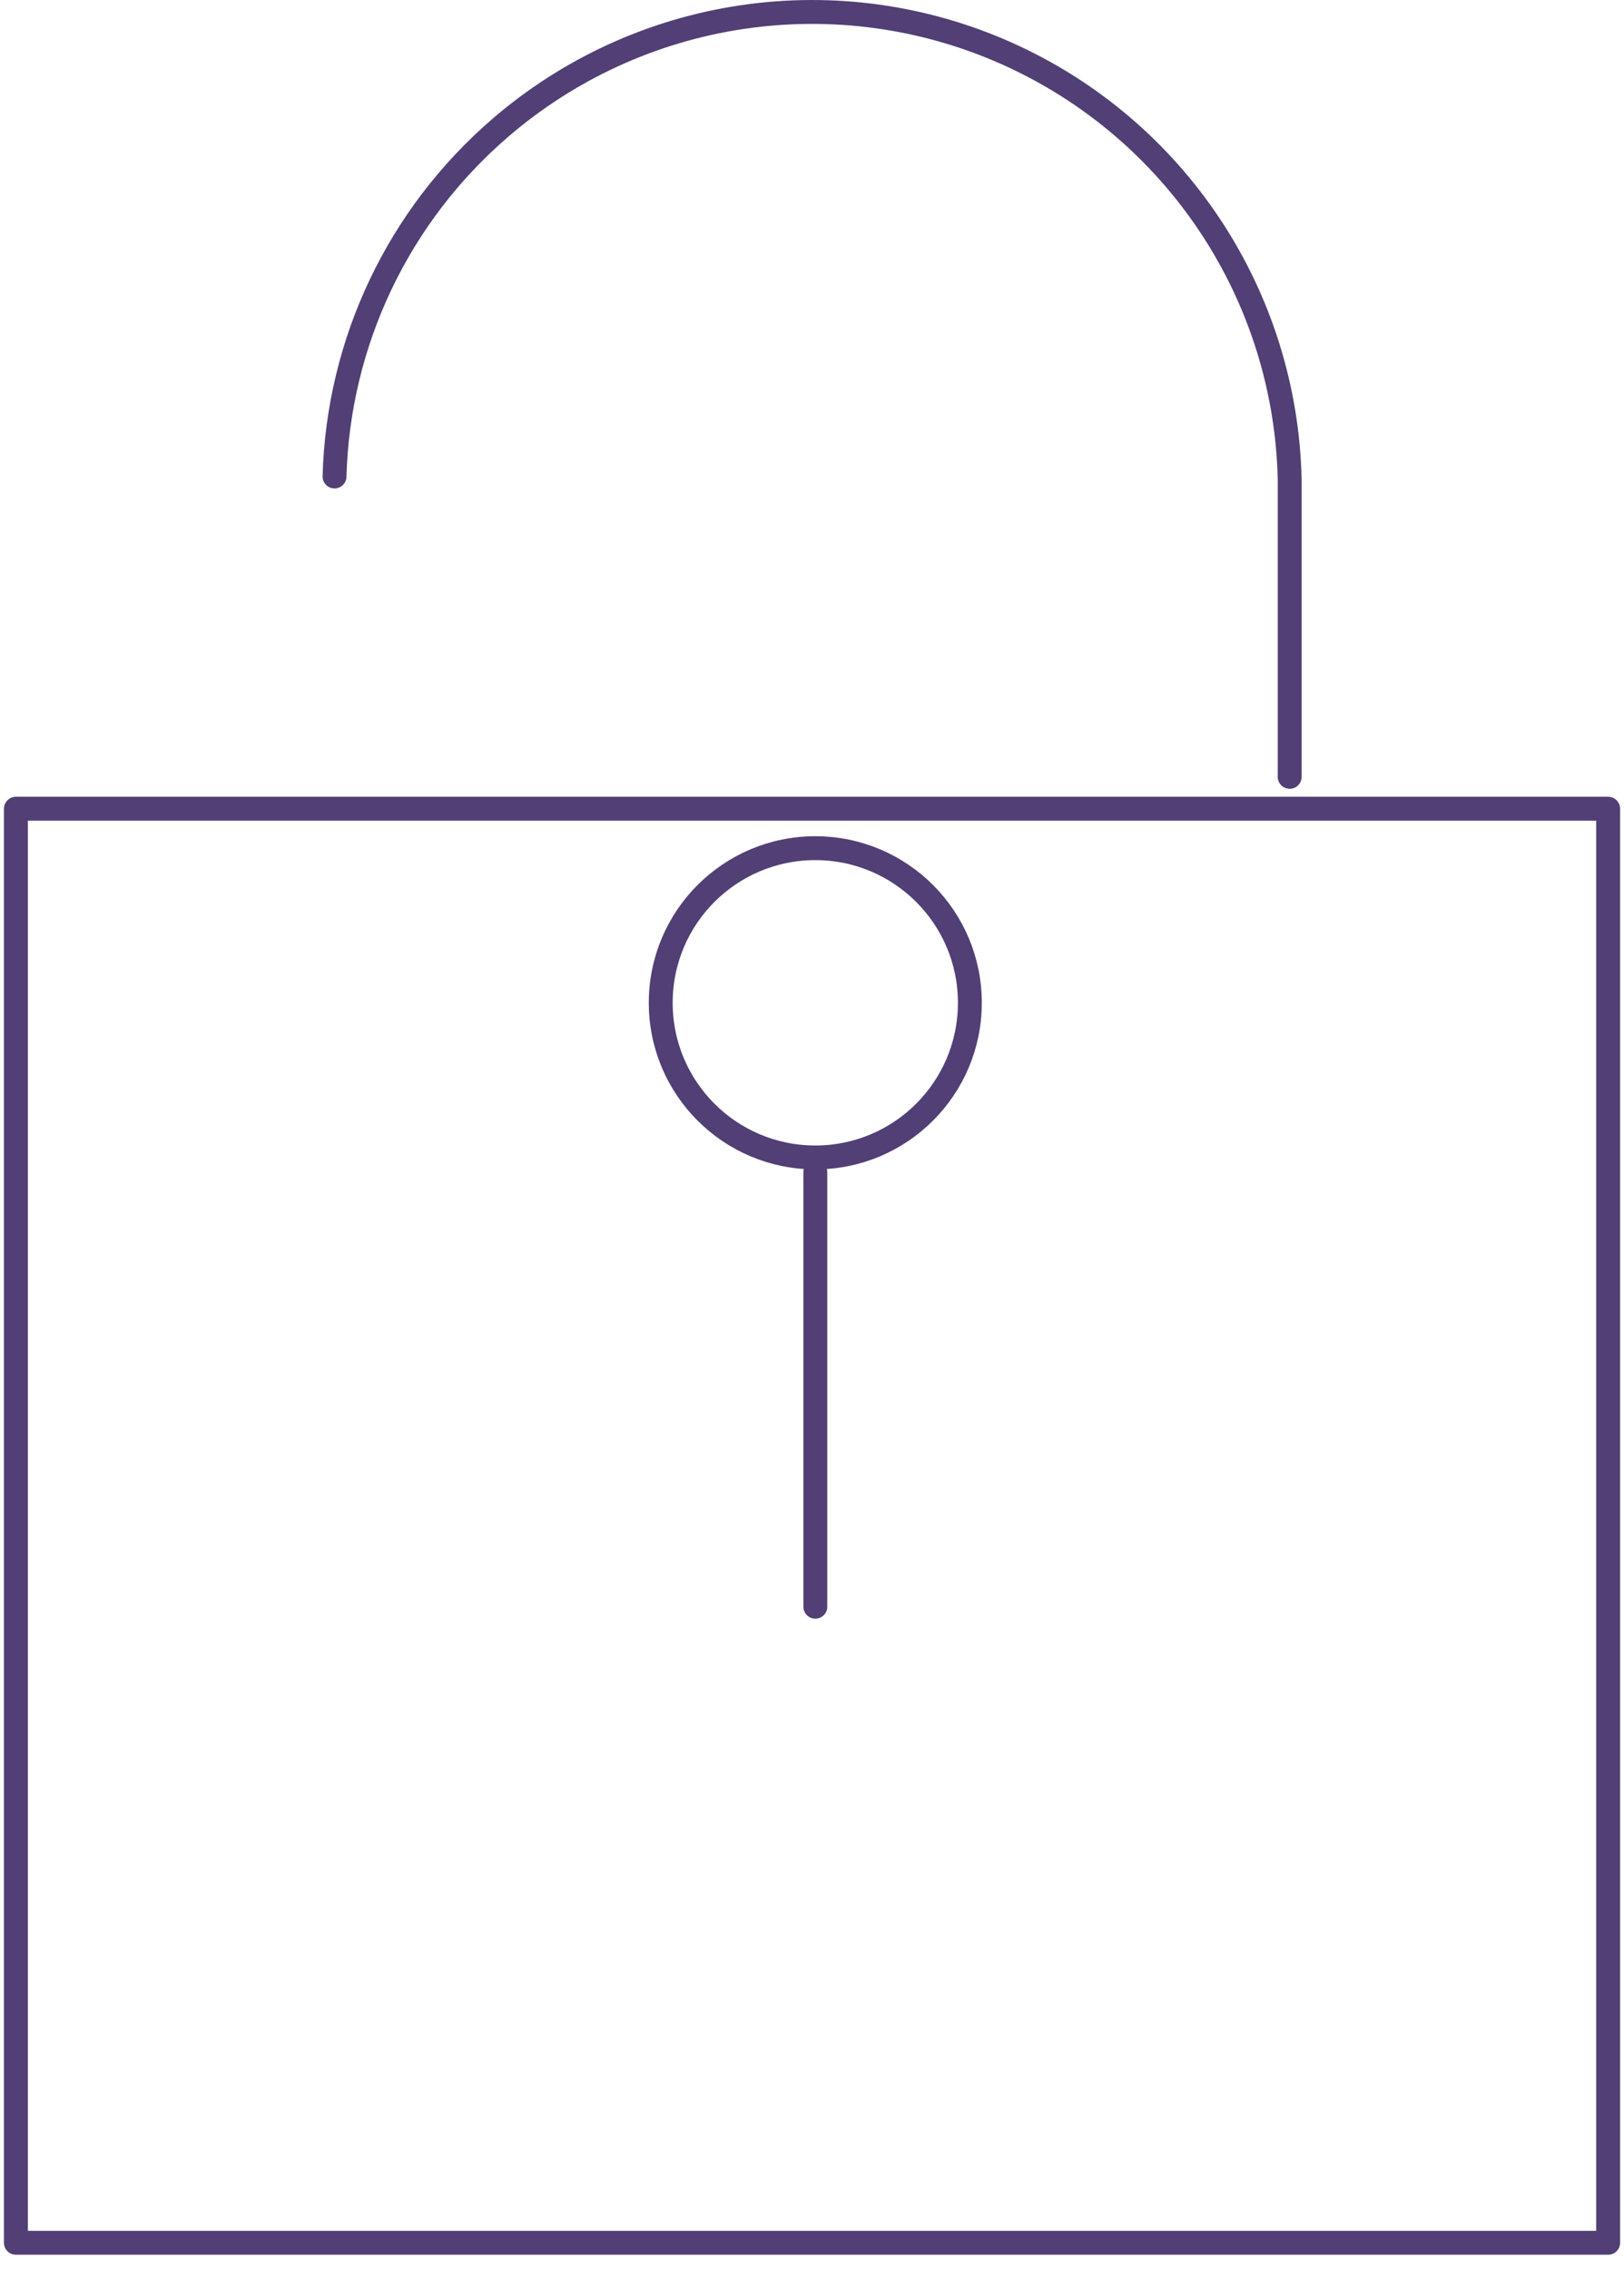 <svg xmlns="http://www.w3.org/2000/svg" width="68" height="95" viewBox="0 0 68 95" fill="none">
  <path d="M14.007 19.943C14.083 17.164 14.738 14.433 15.931 11.922C17.124 9.412 18.828 7.178 20.933 5.364C23.807 2.882 27.327 1.269 31.083 0.715C34.839 0.16 38.674 0.686 42.142 2.231C45.61 3.776 48.567 6.277 50.667 9.44C52.767 12.604 53.924 16.3 54.002 20.097V32.514M0.666 33.848H67.336V93.87H0.666V33.848Z" stroke="#513F75" stroke-linecap="round" stroke-linejoin="round"/>
  <path d="M34.138 48.444C37.713 48.444 40.61 45.547 40.61 41.972C40.61 38.398 37.713 35.5 34.138 35.5C30.564 35.5 27.666 38.398 27.666 41.972C27.666 45.547 30.564 48.444 34.138 48.444Z" stroke="#513F75" stroke-linecap="round" stroke-linejoin="round"/>
  <path d="M34.139 49.059V67.249" stroke="#513F75" stroke-linecap="round" stroke-linejoin="round"/>
</svg>